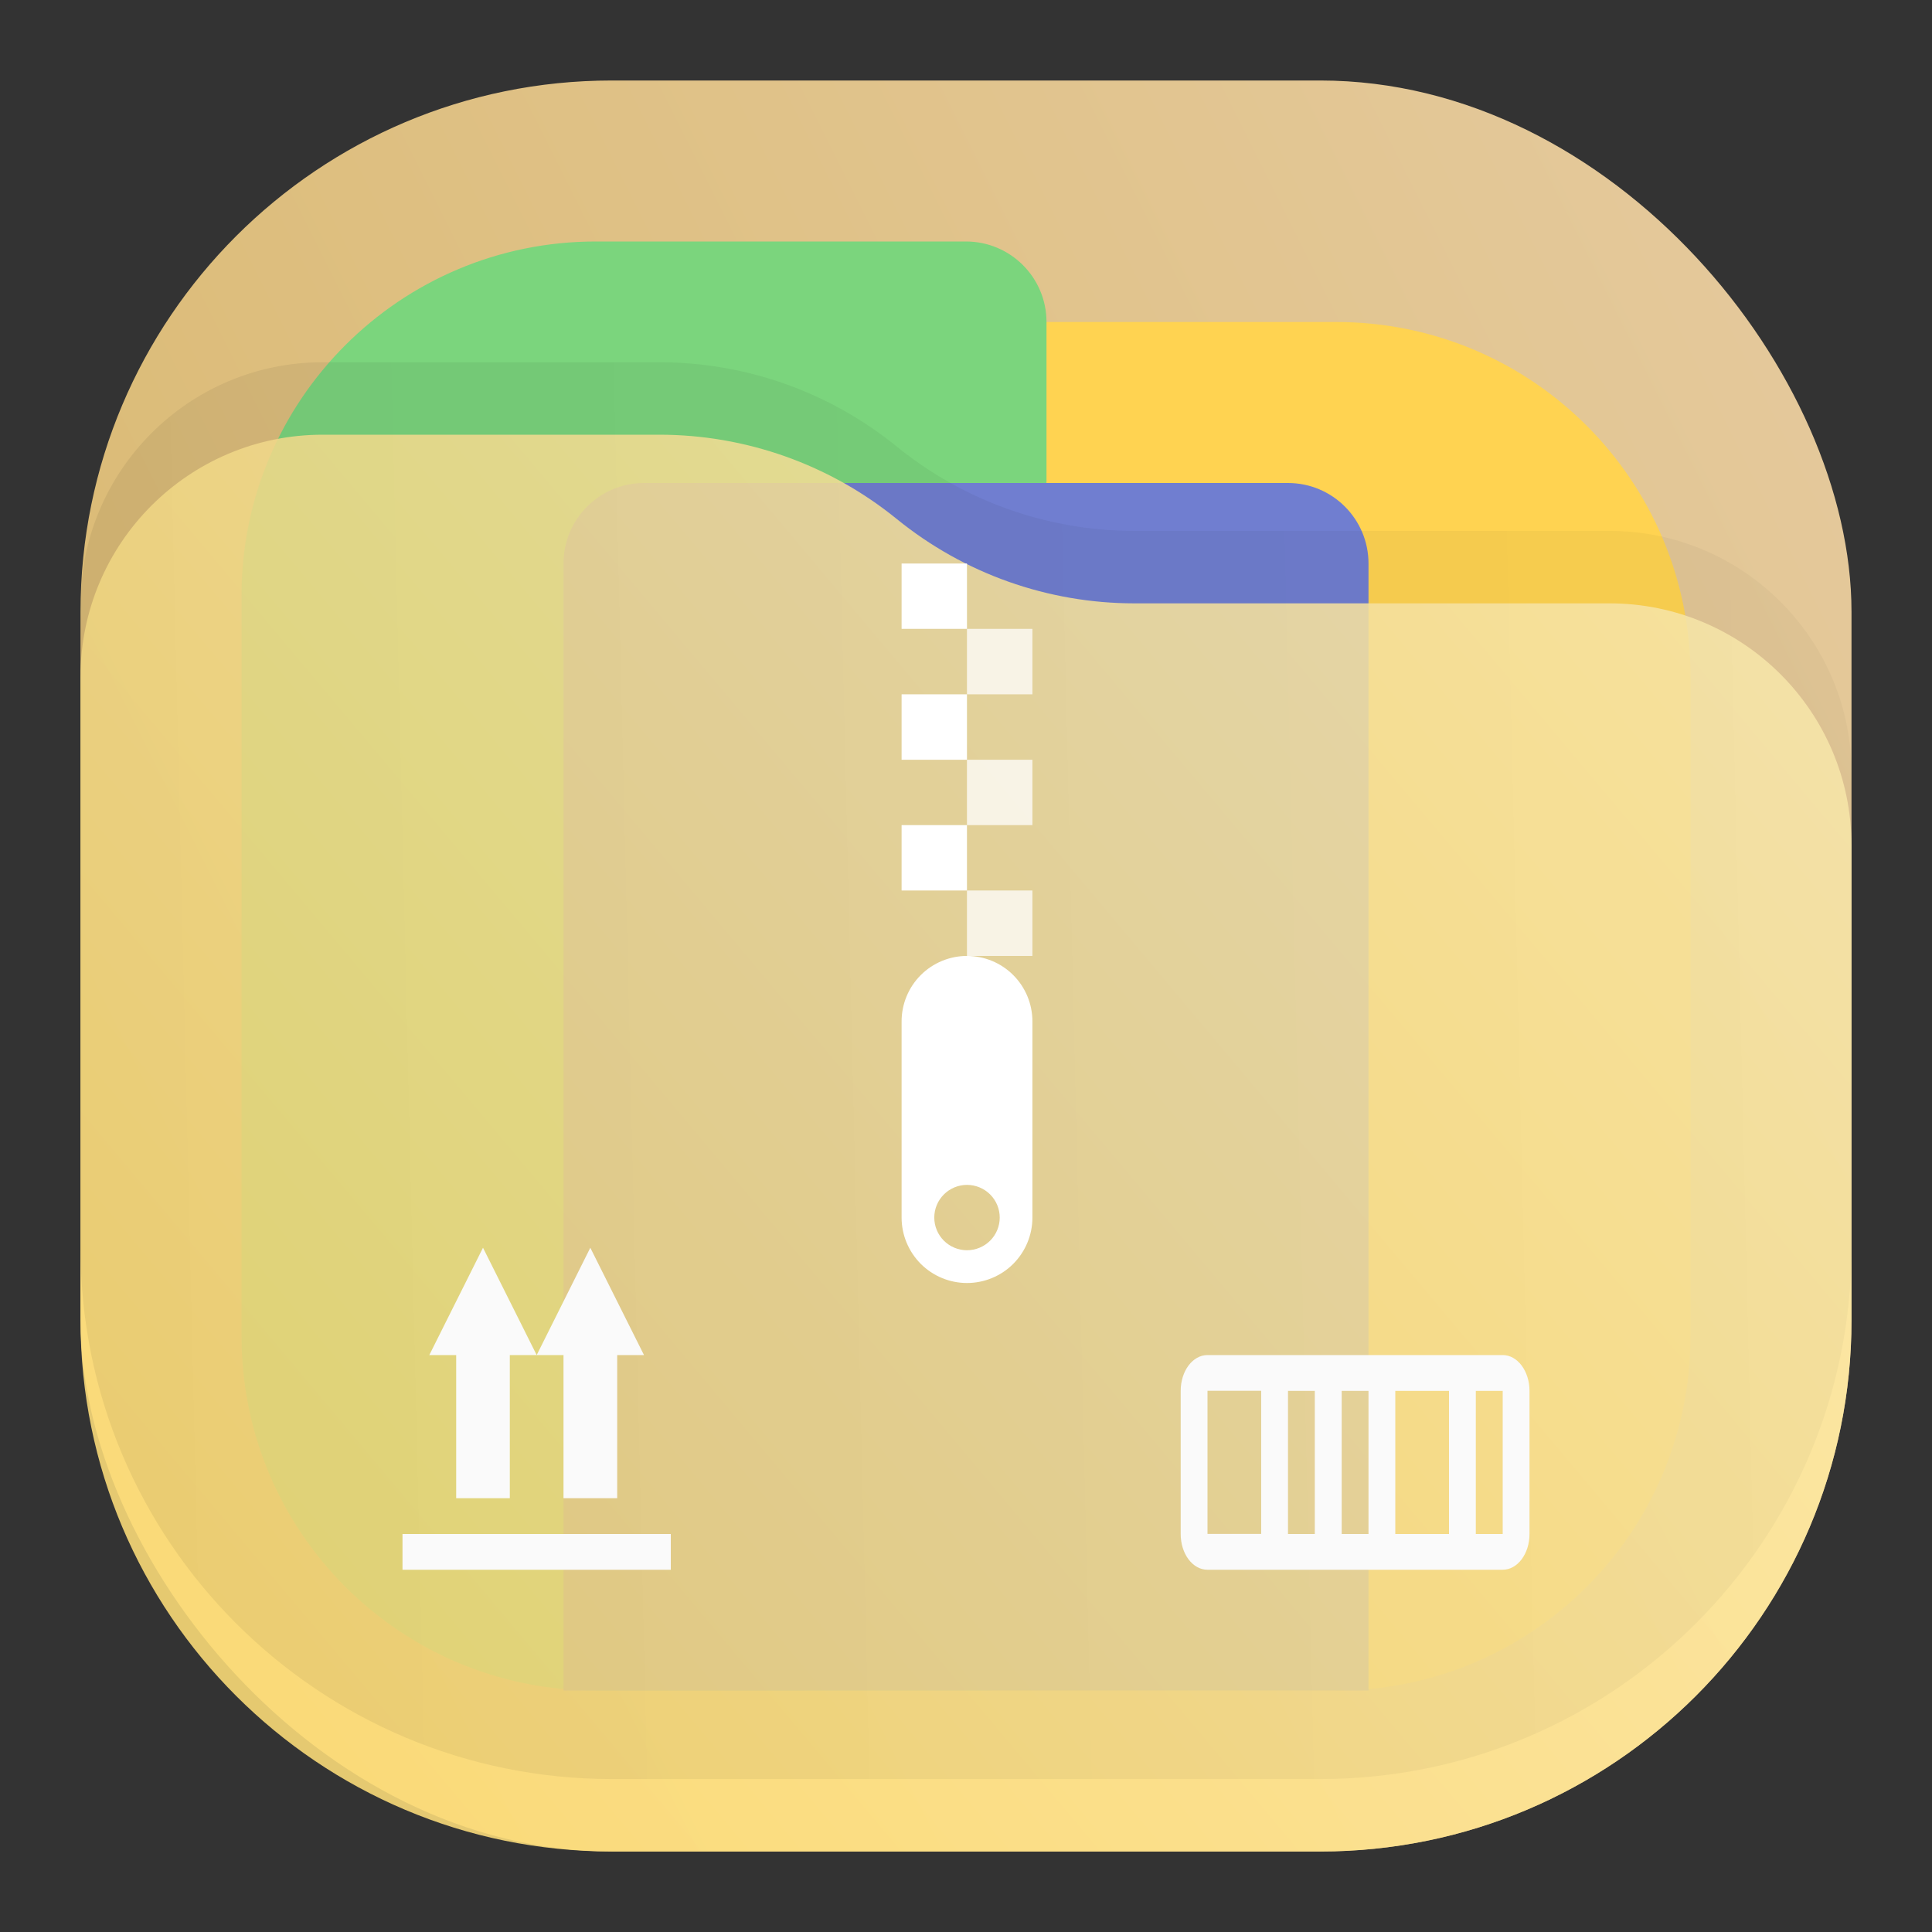 <svg width="24" height="24" viewBox="0 0 24 24" fill="none" xmlns="http://www.w3.org/2000/svg">
<rect x="0" y="0" width="24" height="24" fill="#333333" stroke="none"/>
<rect opacity="0.875" x="1" y="1" width="22" height="22" rx="6.6" fill="url(#paint0_linear_207_201)"/>
<path d="M10 4.75C10 4.336 10.336 4 10.75 4H16.6C19.03 4 21 5.97 21 8.4V16.6C21 19.03 19.03 21 16.6 21H10V4.75Z" fill="#FFD351"/>
<path d="M3 7.4C3 4.97 4.97 3 7.4 3H12C12.552 3 13 3.448 13 4V20.25C13 20.664 12.664 21 12.25 21H7.4C4.97 21 3 19.03 3 16.6V7.4Z" fill="#7BD57D"/>
<path d="M7 7C7 6.448 7.448 6 8 6H16C16.552 6 17 6.448 17 7V21H7V7Z" fill="#707ED0"/>
<path opacity="0.875" d="M1 8.408C1 6.747 2.347 5.4 4.008 5.4H8.19C9.265 5.4 10.307 5.77 11.141 6.448V6.448C11.975 7.125 13.016 7.495 14.091 7.495H19.992C21.653 7.495 23 8.842 23 10.503V16.4C23 20.045 20.045 23 16.4 23H7.6C3.955 23 1 20.045 1 16.4V8.408Z" fill="url(#paint1_linear_207_201)"/>
<path opacity="0.125" d="M1 7.508C1 5.847 2.347 4.5 4.008 4.5H8.19C9.265 4.5 10.307 4.87 11.141 5.548V5.548C11.975 6.225 13.016 6.595 14.091 6.595H19.992C21.653 6.595 23 7.942 23 9.603V15.5C23 19.145 20.045 22.1 16.4 22.1H7.6C3.955 22.1 1 19.145 1 15.5V7.508Z" fill="url(#paint2_linear_207_201)" fill-opacity="0.5"/>
<path d="M15 16.833C14.815 16.833 14.667 17.032 14.667 17.278V19.056C14.667 19.302 14.815 19.5 15 19.5H18.667C18.851 19.5 19 19.302 19 19.056V17.278C19 17.032 18.851 16.833 18.667 16.833H15ZM15 17.277H15.667V19.055H15V17.277ZM16 17.278H16.333V19.056H16V17.278ZM16.667 17.278H17V19.056H16.667V17.278ZM17.333 17.278H18V19.056H17.333V17.278ZM18.333 17.278H18.667V19.056H18.333V17.278ZM6 15.5L5.333 16.833H5.667V18.611H6.333V16.833H6.667L6 15.5ZM6.667 16.833H7V18.611H7.667V16.833H8L7.333 15.5L6.667 16.833ZM5 19.056V19.5H8.333V19.056H5Z" fill="#FAFAFA"/>
<path d="M12.012 11.875C12.228 11.875 12.435 11.961 12.587 12.113C12.739 12.265 12.825 12.472 12.825 12.688V15.125C12.825 15.341 12.739 15.547 12.587 15.7C12.435 15.852 12.228 15.938 12.012 15.938C11.797 15.938 11.59 15.852 11.438 15.7C11.286 15.547 11.2 15.341 11.2 15.125V12.688C11.2 12.472 11.286 12.265 11.438 12.113C11.59 11.961 11.797 11.875 12.012 11.875ZM12.012 14.719C11.905 14.719 11.801 14.762 11.725 14.838C11.649 14.914 11.606 15.017 11.606 15.125C11.606 15.233 11.649 15.336 11.725 15.412C11.801 15.488 11.905 15.531 12.012 15.531C12.12 15.531 12.224 15.488 12.3 15.412C12.376 15.336 12.419 15.233 12.419 15.125C12.419 15.017 12.376 14.914 12.3 14.838C12.224 14.762 12.12 14.719 12.012 14.719ZM12.012 7H11.2V7.812H12.012V7Z" fill="white"/>
<path opacity="0.75" d="M12.825 7.812H12.012V8.625H12.825V7.812Z" fill="white"/>
<path d="M12.012 8.625H11.2V9.438H12.012V8.625Z" fill="white"/>
<path opacity="0.75" d="M12.825 9.438H12.012V10.25H12.825V9.438Z" fill="white"/>
<path d="M12.012 10.25H11.2V11.062H12.012V10.25Z" fill="white"/>
<path opacity="0.75" d="M12.825 11.062H12.012V11.875H12.825V11.062Z" fill="white"/>
<defs>
<linearGradient id="paint0_linear_207_201" x1="23" y1="1" x2="1" y2="12" gradientUnits="userSpaceOnUse">
<stop stop-color="#FFE0AE"/>
<stop offset="1" stop-color="#F3CE7D"/>
</linearGradient>
<linearGradient id="paint1_linear_207_201" x1="23" y1="5.4" x2="1.429" y2="23.512" gradientUnits="userSpaceOnUse">
<stop stop-color="#FFEEB4"/>
<stop offset="1" stop-color="#FFDD73"/>
</linearGradient>
<linearGradient id="paint2_linear_207_201" x1="23" y1="9" x2="1.012" y2="9.521" gradientUnits="userSpaceOnUse">
<stop stop-opacity="0.5"/>
<stop offset="1"/>
</linearGradient>
</defs>
</svg>
